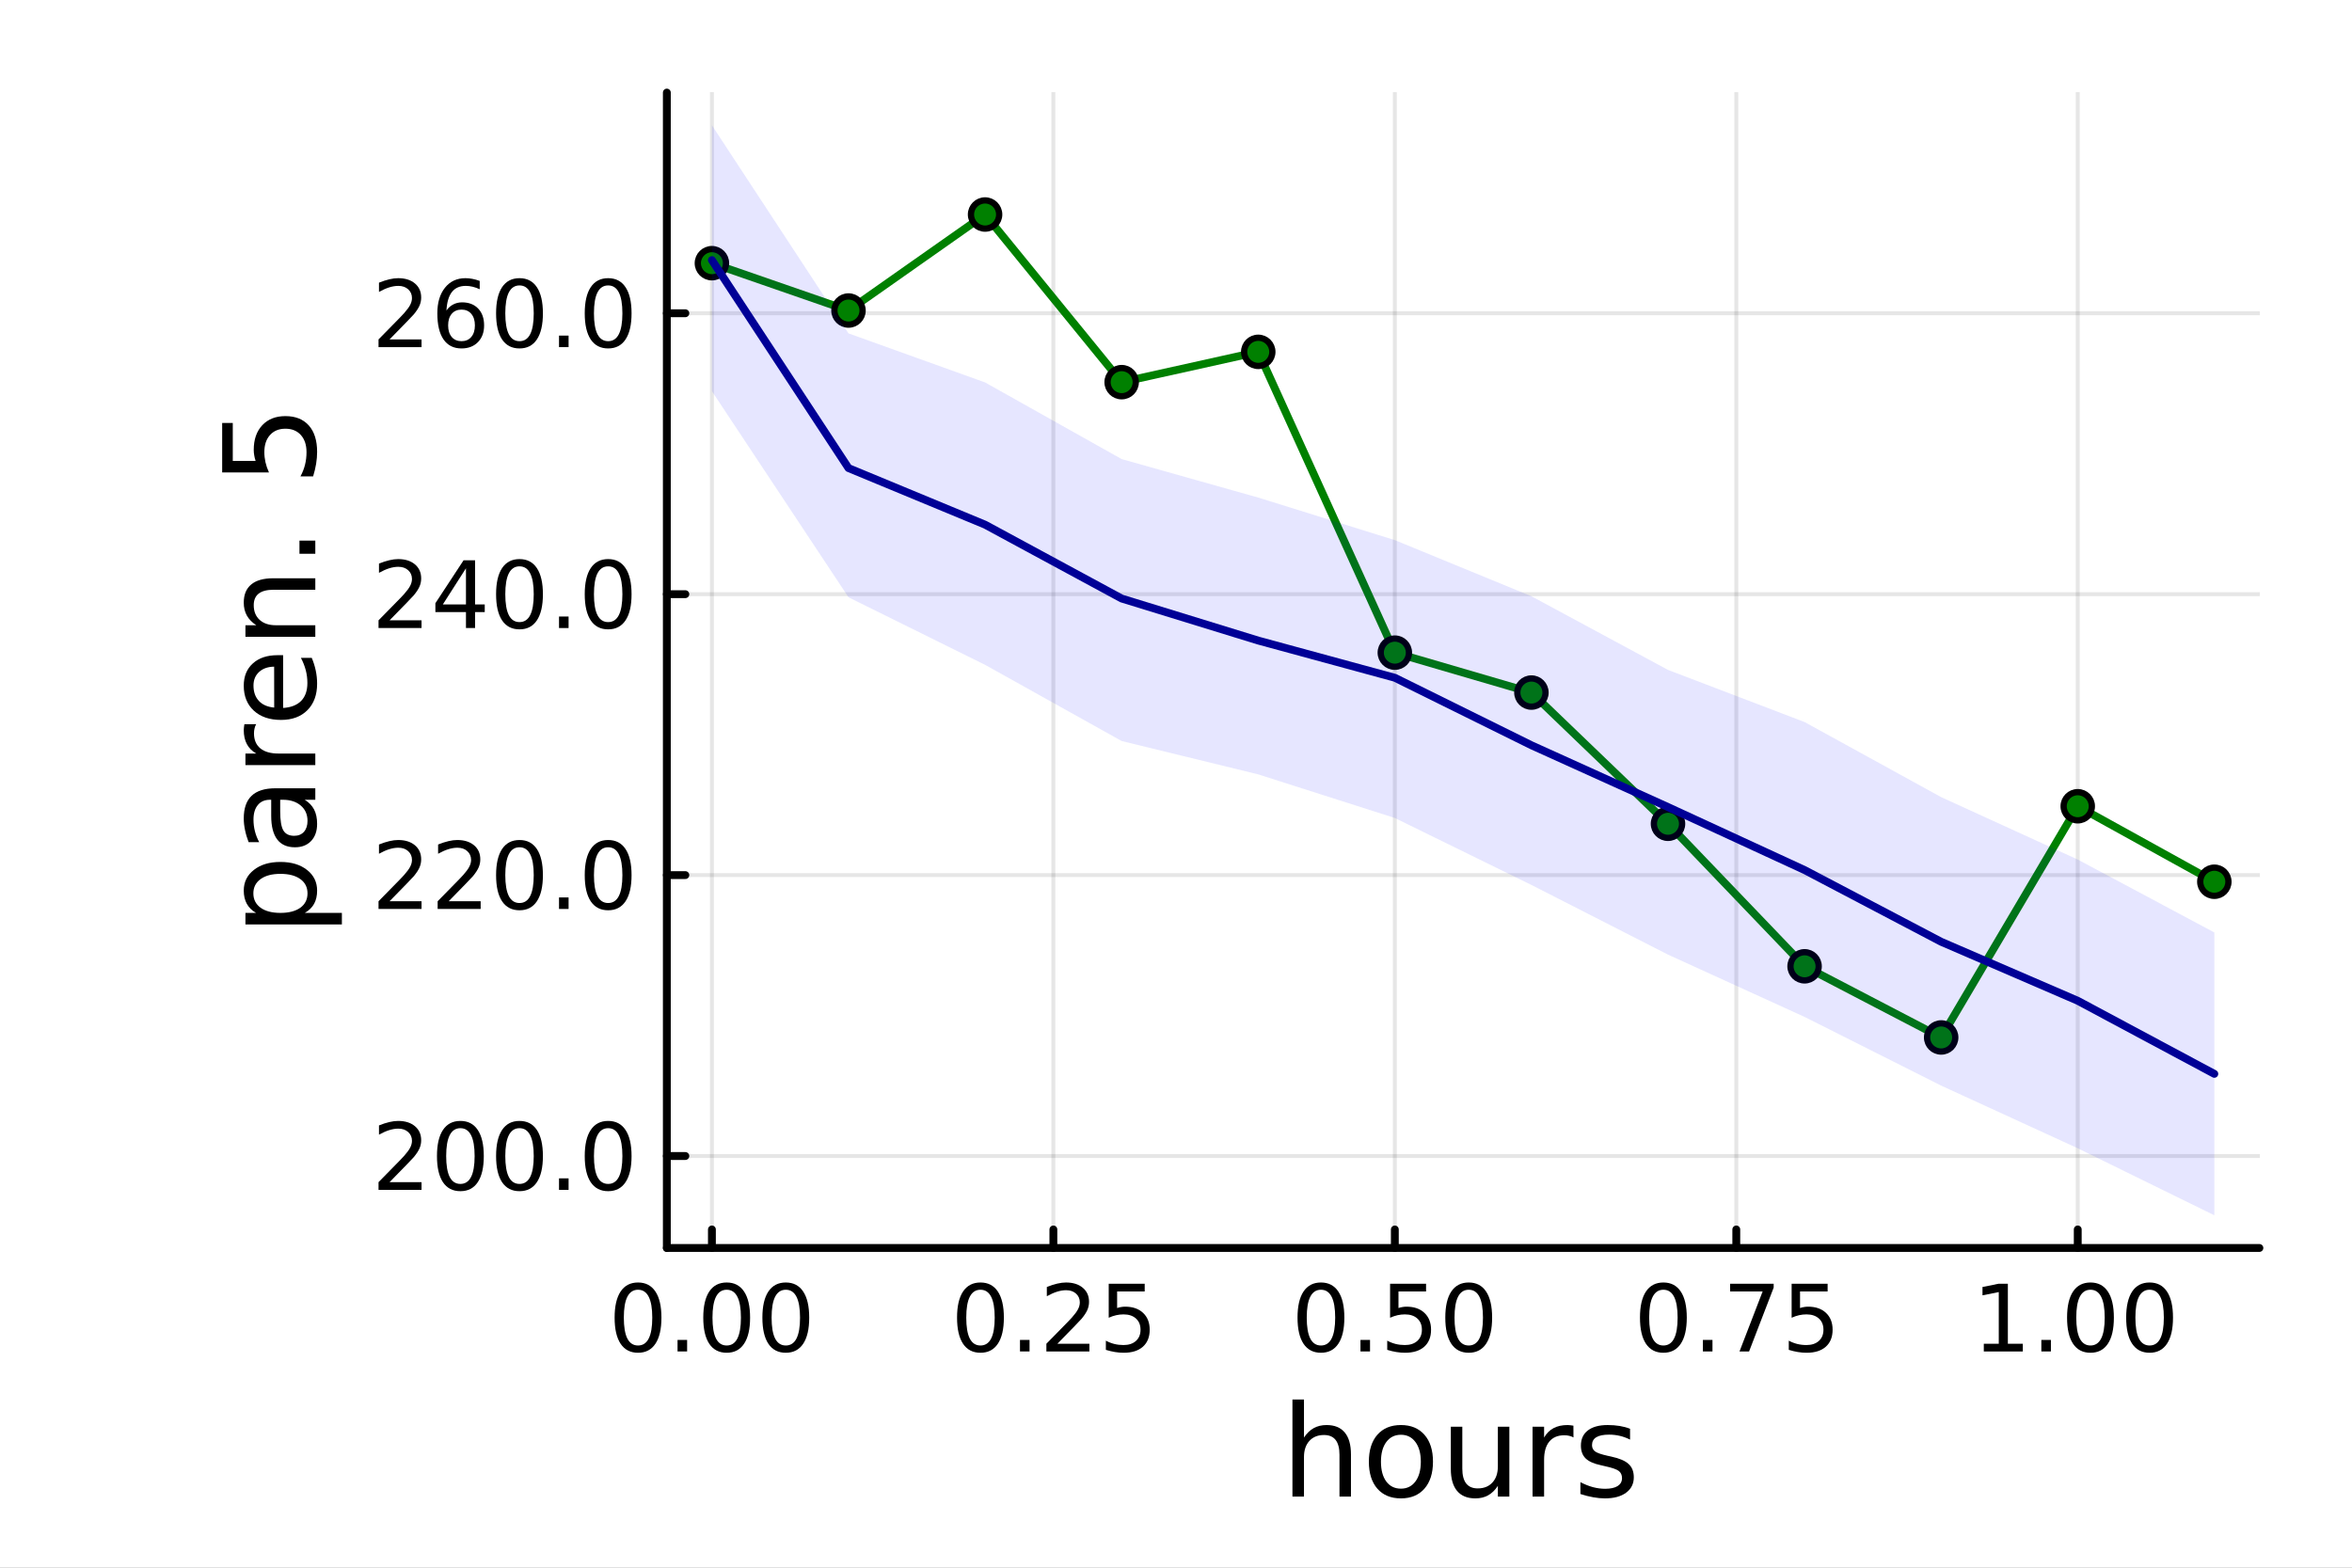 <?xml version="1.0" encoding="utf-8"?>
<svg xmlns="http://www.w3.org/2000/svg" xmlns:xlink="http://www.w3.org/1999/xlink" width="600" height="400" viewBox="0 0 2400 1600">
<rect x="0" y="0" width="2400" height="1600" fill="#808080" stroke="none"/>
<defs>
  <clipPath id="clip010">
    <rect x="0" y="0" width="2400" height="1600"/>
  </clipPath>
</defs>
<path clip-path="url(#clip010)" d="M0 1600 L2400 1600 L2400 0 L0 0  Z" fill="#ffffff" fill-rule="evenodd" fill-opacity="1"/>
<defs>
  <clipPath id="clip011">
    <rect x="480" y="0" width="1681" height="1600"/>
  </clipPath>
</defs>
<path clip-path="url(#clip010)" d="M680.45 1273.7 L2305.51 1273.7 L2305.51 94.488 L680.45 94.488  Z" fill="#ffffff" fill-rule="evenodd" fill-opacity="1"/>
<defs>
  <clipPath id="clip012">
    <rect x="680" y="94" width="1626" height="1180"/>
  </clipPath>
</defs>
<polyline clip-path="url(#clip012)" style="stroke:#000000; stroke-linecap:round; stroke-linejoin:round; stroke-width:4; stroke-opacity:0.1; fill:none" points="726.443,1273.7 726.443,94.488 "/>
<polyline clip-path="url(#clip012)" style="stroke:#000000; stroke-linecap:round; stroke-linejoin:round; stroke-width:4; stroke-opacity:0.1; fill:none" points="1074.87,1273.7 1074.87,94.488 "/>
<polyline clip-path="url(#clip012)" style="stroke:#000000; stroke-linecap:round; stroke-linejoin:round; stroke-width:4; stroke-opacity:0.1; fill:none" points="1423.3,1273.7 1423.3,94.488 "/>
<polyline clip-path="url(#clip012)" style="stroke:#000000; stroke-linecap:round; stroke-linejoin:round; stroke-width:4; stroke-opacity:0.1; fill:none" points="1771.72,1273.7 1771.72,94.488 "/>
<polyline clip-path="url(#clip012)" style="stroke:#000000; stroke-linecap:round; stroke-linejoin:round; stroke-width:4; stroke-opacity:0.1; fill:none" points="2120.15,1273.7 2120.15,94.488 "/>
<polyline clip-path="url(#clip010)" style="stroke:#000000; stroke-linecap:round; stroke-linejoin:round; stroke-width:8; stroke-opacity:1; fill:none" points="680.45,1273.7 2305.51,1273.7 "/>
<polyline clip-path="url(#clip010)" style="stroke:#000000; stroke-linecap:round; stroke-linejoin:round; stroke-width:8; stroke-opacity:1; fill:none" points="726.443,1273.7 726.443,1254.8 "/>
<polyline clip-path="url(#clip010)" style="stroke:#000000; stroke-linecap:round; stroke-linejoin:round; stroke-width:8; stroke-opacity:1; fill:none" points="1074.87,1273.7 1074.87,1254.8 "/>
<polyline clip-path="url(#clip010)" style="stroke:#000000; stroke-linecap:round; stroke-linejoin:round; stroke-width:8; stroke-opacity:1; fill:none" points="1423.3,1273.7 1423.3,1254.8 "/>
<polyline clip-path="url(#clip010)" style="stroke:#000000; stroke-linecap:round; stroke-linejoin:round; stroke-width:8; stroke-opacity:1; fill:none" points="1771.72,1273.7 1771.72,1254.8 "/>
<polyline clip-path="url(#clip010)" style="stroke:#000000; stroke-linecap:round; stroke-linejoin:round; stroke-width:8; stroke-opacity:1; fill:none" points="2120.15,1273.7 2120.15,1254.8 "/>
<path clip-path="url(#clip010)" d="M651.05 1316.33 Q643.827 1316.33 640.17 1323.46 Q636.559 1330.55 636.559 1344.81 Q636.559 1359.02 640.17 1366.15 Q643.827 1373.23 651.05 1373.23 Q658.318 1373.23 661.929 1366.15 Q665.587 1359.02 665.587 1344.81 Q665.587 1330.55 661.929 1323.46 Q658.318 1316.33 651.05 1316.33 M651.05 1308.93 Q662.67 1308.93 668.781 1318.14 Q674.938 1327.31 674.938 1344.81 Q674.938 1362.26 668.781 1371.47 Q662.67 1380.64 651.05 1380.64 Q639.429 1380.64 633.272 1371.47 Q627.161 1362.26 627.161 1344.81 Q627.161 1327.31 633.272 1318.14 Q639.429 1308.93 651.05 1308.93 Z" fill="#000000" fill-rule="nonzero" fill-opacity="1" /><path clip-path="url(#clip010)" d="M691.373 1367.54 L701.142 1367.54 L701.142 1379.3 L691.373 1379.3 L691.373 1367.54 Z" fill="#000000" fill-rule="nonzero" fill-opacity="1" /><path clip-path="url(#clip010)" d="M741.512 1316.33 Q734.29 1316.33 730.632 1323.46 Q727.021 1330.55 727.021 1344.81 Q727.021 1359.02 730.632 1366.15 Q734.29 1373.23 741.512 1373.23 Q748.781 1373.23 752.392 1366.15 Q756.049 1359.02 756.049 1344.81 Q756.049 1330.55 752.392 1323.46 Q748.781 1316.33 741.512 1316.33 M741.512 1308.93 Q753.132 1308.93 759.243 1318.14 Q765.401 1327.31 765.401 1344.81 Q765.401 1362.26 759.243 1371.47 Q753.132 1380.64 741.512 1380.64 Q729.892 1380.64 723.734 1371.47 Q717.623 1362.26 717.623 1344.81 Q717.623 1327.31 723.734 1318.14 Q729.892 1308.93 741.512 1308.93 Z" fill="#000000" fill-rule="nonzero" fill-opacity="1" /><path clip-path="url(#clip010)" d="M801.836 1316.33 Q794.614 1316.33 790.956 1323.46 Q787.345 1330.55 787.345 1344.81 Q787.345 1359.02 790.956 1366.15 Q794.614 1373.23 801.836 1373.23 Q809.104 1373.23 812.715 1366.15 Q816.373 1359.02 816.373 1344.81 Q816.373 1330.55 812.715 1323.46 Q809.104 1316.33 801.836 1316.33 M801.836 1308.93 Q813.456 1308.93 819.567 1318.14 Q825.725 1327.31 825.725 1344.81 Q825.725 1362.26 819.567 1371.47 Q813.456 1380.64 801.836 1380.64 Q790.215 1380.64 784.058 1371.47 Q777.947 1362.26 777.947 1344.81 Q777.947 1327.31 784.058 1318.14 Q790.215 1308.93 801.836 1308.93 Z" fill="#000000" fill-rule="nonzero" fill-opacity="1" /><path clip-path="url(#clip010)" d="M1000.47 1316.33 Q993.249 1316.33 989.592 1323.46 Q985.981 1330.55 985.981 1344.81 Q985.981 1359.02 989.592 1366.15 Q993.249 1373.23 1000.47 1373.23 Q1007.74 1373.23 1011.35 1366.15 Q1015.01 1359.02 1015.01 1344.81 Q1015.01 1330.55 1011.35 1323.46 Q1007.74 1316.33 1000.47 1316.33 M1000.47 1308.93 Q1012.09 1308.93 1018.2 1318.14 Q1024.36 1327.31 1024.36 1344.81 Q1024.36 1362.26 1018.2 1371.47 Q1012.09 1380.64 1000.47 1380.64 Q988.851 1380.64 982.694 1371.47 Q976.583 1362.26 976.583 1344.81 Q976.583 1327.31 982.694 1318.14 Q988.851 1308.93 1000.47 1308.93 Z" fill="#000000" fill-rule="nonzero" fill-opacity="1" /><path clip-path="url(#clip010)" d="M1040.8 1367.54 L1050.56 1367.54 L1050.56 1379.3 L1040.8 1379.3 L1040.8 1367.54 Z" fill="#000000" fill-rule="nonzero" fill-opacity="1" /><path clip-path="url(#clip010)" d="M1078.99 1371.43 L1111.63 1371.43 L1111.63 1379.3 L1067.74 1379.3 L1067.74 1371.43 Q1073.06 1365.92 1082.23 1356.66 Q1091.44 1347.35 1093.8 1344.67 Q1098.3 1339.62 1100.05 1336.15 Q1101.86 1332.63 1101.86 1329.25 Q1101.86 1323.74 1097.97 1320.27 Q1094.13 1316.8 1087.92 1316.8 Q1083.53 1316.8 1078.62 1318.32 Q1073.76 1319.85 1068.2 1322.95 L1068.2 1313.51 Q1073.85 1311.24 1078.76 1310.08 Q1083.67 1308.93 1087.74 1308.93 Q1098.48 1308.93 1104.87 1314.3 Q1111.26 1319.67 1111.26 1328.65 Q1111.26 1332.91 1109.64 1336.75 Q1108.06 1340.55 1103.85 1345.73 Q1102.69 1347.07 1096.49 1353.51 Q1090.29 1359.9 1078.99 1371.43 Z" fill="#000000" fill-rule="nonzero" fill-opacity="1" /><path clip-path="url(#clip010)" d="M1131.35 1310.18 L1168.06 1310.18 L1168.06 1318.05 L1139.92 1318.05 L1139.92 1334.99 Q1141.95 1334.3 1143.99 1333.97 Q1146.03 1333.6 1148.06 1333.6 Q1159.64 1333.6 1166.4 1339.94 Q1173.16 1346.29 1173.16 1357.12 Q1173.16 1368.28 1166.21 1374.48 Q1159.27 1380.64 1146.63 1380.64 Q1142.28 1380.64 1137.74 1379.9 Q1133.25 1379.16 1128.43 1377.68 L1128.43 1368.28 Q1132.6 1370.55 1137.04 1371.66 Q1141.49 1372.77 1146.44 1372.77 Q1154.45 1372.77 1159.13 1368.56 Q1163.8 1364.34 1163.8 1357.12 Q1163.8 1349.9 1159.13 1345.68 Q1154.45 1341.47 1146.44 1341.47 Q1142.69 1341.47 1138.94 1342.31 Q1135.24 1343.14 1131.35 1344.9 L1131.35 1310.18 Z" fill="#000000" fill-rule="nonzero" fill-opacity="1" /><path clip-path="url(#clip010)" d="M1347.9 1316.33 Q1340.68 1316.33 1337.02 1323.46 Q1333.41 1330.55 1333.41 1344.81 Q1333.41 1359.02 1337.02 1366.15 Q1340.68 1373.23 1347.9 1373.23 Q1355.17 1373.23 1358.78 1366.15 Q1362.44 1359.02 1362.44 1344.81 Q1362.44 1330.55 1358.78 1323.46 Q1355.17 1316.33 1347.9 1316.33 M1347.9 1308.93 Q1359.52 1308.93 1365.63 1318.14 Q1371.79 1327.31 1371.79 1344.81 Q1371.79 1362.26 1365.63 1371.47 Q1359.52 1380.64 1347.9 1380.64 Q1336.28 1380.64 1330.12 1371.47 Q1324.01 1362.26 1324.01 1344.81 Q1324.01 1327.31 1330.12 1318.14 Q1336.28 1308.93 1347.9 1308.93 Z" fill="#000000" fill-rule="nonzero" fill-opacity="1" /><path clip-path="url(#clip010)" d="M1388.23 1367.54 L1397.99 1367.54 L1397.99 1379.3 L1388.23 1379.3 L1388.23 1367.54 Z" fill="#000000" fill-rule="nonzero" fill-opacity="1" /><path clip-path="url(#clip010)" d="M1418.46 1310.18 L1455.17 1310.18 L1455.17 1318.05 L1427.02 1318.05 L1427.02 1334.99 Q1429.06 1334.3 1431.1 1333.97 Q1433.13 1333.6 1435.17 1333.6 Q1446.74 1333.6 1453.5 1339.94 Q1460.26 1346.29 1460.26 1357.12 Q1460.26 1368.28 1453.32 1374.48 Q1446.37 1380.64 1433.74 1380.64 Q1429.38 1380.64 1424.85 1379.9 Q1420.36 1379.16 1415.54 1377.68 L1415.54 1368.28 Q1419.71 1370.55 1424.15 1371.66 Q1428.6 1372.77 1433.55 1372.77 Q1441.56 1372.77 1446.24 1368.56 Q1450.91 1364.34 1450.91 1357.12 Q1450.91 1349.9 1446.24 1345.68 Q1441.56 1341.47 1433.55 1341.47 Q1429.8 1341.47 1426.05 1342.31 Q1422.35 1343.14 1418.46 1344.9 L1418.46 1310.18 Z" fill="#000000" fill-rule="nonzero" fill-opacity="1" /><path clip-path="url(#clip010)" d="M1498.69 1316.33 Q1491.47 1316.33 1487.81 1323.46 Q1484.2 1330.55 1484.2 1344.81 Q1484.2 1359.02 1487.81 1366.15 Q1491.47 1373.23 1498.69 1373.23 Q1505.96 1373.23 1509.57 1366.15 Q1513.23 1359.02 1513.23 1344.81 Q1513.23 1330.55 1509.57 1323.46 Q1505.96 1316.33 1498.69 1316.33 M1498.69 1308.93 Q1510.31 1308.93 1516.42 1318.14 Q1522.58 1327.31 1522.58 1344.81 Q1522.58 1362.26 1516.42 1371.47 Q1510.31 1380.64 1498.69 1380.64 Q1487.07 1380.64 1480.91 1371.47 Q1474.8 1362.26 1474.8 1344.81 Q1474.8 1327.31 1480.91 1318.14 Q1487.07 1308.93 1498.69 1308.93 Z" fill="#000000" fill-rule="nonzero" fill-opacity="1" /><path clip-path="url(#clip010)" d="M1697.32 1316.33 Q1690.1 1316.33 1686.45 1323.46 Q1682.83 1330.55 1682.83 1344.81 Q1682.83 1359.02 1686.45 1366.15 Q1690.1 1373.23 1697.32 1373.23 Q1704.59 1373.23 1708.2 1366.15 Q1711.86 1359.02 1711.86 1344.81 Q1711.86 1330.55 1708.2 1323.46 Q1704.59 1316.33 1697.32 1316.33 M1697.32 1308.93 Q1708.94 1308.93 1715.06 1318.14 Q1721.21 1327.31 1721.21 1344.81 Q1721.21 1362.26 1715.06 1371.47 Q1708.94 1380.64 1697.32 1380.64 Q1685.7 1380.64 1679.55 1371.47 Q1673.44 1362.26 1673.44 1344.81 Q1673.44 1327.31 1679.55 1318.14 Q1685.7 1308.93 1697.32 1308.93 Z" fill="#000000" fill-rule="nonzero" fill-opacity="1" /><path clip-path="url(#clip010)" d="M1737.65 1367.54 L1747.42 1367.54 L1747.42 1379.3 L1737.65 1379.3 L1737.65 1367.54 Z" fill="#000000" fill-rule="nonzero" fill-opacity="1" /><path clip-path="url(#clip010)" d="M1765.43 1310.18 L1809.87 1310.18 L1809.87 1314.16 L1784.78 1379.3 L1775.01 1379.3 L1798.62 1318.05 L1765.43 1318.05 L1765.43 1310.18 Z" fill="#000000" fill-rule="nonzero" fill-opacity="1" /><path clip-path="url(#clip010)" d="M1828.2 1310.18 L1864.92 1310.18 L1864.92 1318.05 L1836.77 1318.05 L1836.77 1334.99 Q1838.81 1334.3 1840.84 1333.97 Q1842.88 1333.6 1844.92 1333.6 Q1856.49 1333.6 1863.25 1339.94 Q1870.01 1346.29 1870.01 1357.12 Q1870.01 1368.28 1863.06 1374.48 Q1856.12 1380.64 1843.48 1380.64 Q1839.13 1380.64 1834.59 1379.9 Q1830.1 1379.16 1825.29 1377.68 L1825.29 1368.28 Q1829.45 1370.55 1833.9 1371.66 Q1838.34 1372.77 1843.3 1372.77 Q1851.31 1372.77 1855.98 1368.56 Q1860.66 1364.34 1860.66 1357.12 Q1860.66 1349.9 1855.98 1345.68 Q1851.31 1341.47 1843.3 1341.47 Q1839.55 1341.47 1835.8 1342.31 Q1832.09 1343.14 1828.2 1344.9 L1828.2 1310.18 Z" fill="#000000" fill-rule="nonzero" fill-opacity="1" /><path clip-path="url(#clip010)" d="M2024.29 1371.43 L2039.57 1371.43 L2039.57 1318.69 L2022.95 1322.03 L2022.95 1313.51 L2039.48 1310.18 L2048.83 1310.18 L2048.83 1371.43 L2064.11 1371.43 L2064.11 1379.3 L2024.29 1379.3 L2024.29 1371.43 Z" fill="#000000" fill-rule="nonzero" fill-opacity="1" /><path clip-path="url(#clip010)" d="M2083 1367.54 L2092.76 1367.54 L2092.76 1379.3 L2083 1379.3 L2083 1367.54 Z" fill="#000000" fill-rule="nonzero" fill-opacity="1" /><path clip-path="url(#clip010)" d="M2133.13 1316.33 Q2125.91 1316.33 2122.26 1323.46 Q2118.64 1330.55 2118.64 1344.81 Q2118.64 1359.02 2122.26 1366.15 Q2125.91 1373.23 2133.13 1373.23 Q2140.4 1373.23 2144.01 1366.15 Q2147.67 1359.02 2147.67 1344.81 Q2147.67 1330.55 2144.01 1323.46 Q2140.4 1316.33 2133.13 1316.33 M2133.13 1308.93 Q2144.76 1308.93 2150.87 1318.14 Q2157.02 1327.31 2157.02 1344.81 Q2157.02 1362.26 2150.87 1371.47 Q2144.76 1380.64 2133.13 1380.64 Q2121.51 1380.64 2115.36 1371.47 Q2109.25 1362.26 2109.25 1344.81 Q2109.25 1327.31 2115.36 1318.14 Q2121.51 1308.93 2133.13 1308.93 Z" fill="#000000" fill-rule="nonzero" fill-opacity="1" /><path clip-path="url(#clip010)" d="M2193.46 1316.33 Q2186.24 1316.33 2182.58 1323.46 Q2178.97 1330.55 2178.97 1344.81 Q2178.97 1359.02 2182.58 1366.15 Q2186.24 1373.23 2193.46 1373.23 Q2200.73 1373.23 2204.34 1366.15 Q2208 1359.02 2208 1344.81 Q2208 1330.55 2204.34 1323.46 Q2200.73 1316.33 2193.46 1316.33 M2193.46 1308.93 Q2205.08 1308.93 2211.19 1318.14 Q2217.35 1327.31 2217.35 1344.81 Q2217.35 1362.26 2211.19 1371.47 Q2205.08 1380.64 2193.46 1380.64 Q2181.84 1380.64 2175.68 1371.47 Q2169.57 1362.26 2169.57 1344.81 Q2169.57 1327.31 2175.68 1318.14 Q2181.84 1308.93 2193.46 1308.93 Z" fill="#000000" fill-rule="nonzero" fill-opacity="1" /><path clip-path="url(#clip010)" d="M1378.53 1484.39 L1378.53 1527.42 L1366.81 1527.42 L1366.81 1484.77 Q1366.81 1474.65 1362.87 1469.62 Q1358.92 1464.59 1351.03 1464.59 Q1341.54 1464.59 1336.07 1470.64 Q1330.59 1476.69 1330.59 1487.13 L1330.59 1527.42 L1318.82 1527.42 L1318.82 1428.37 L1330.59 1428.37 L1330.59 1467.2 Q1334.79 1460.77 1340.46 1457.59 Q1346.19 1454.41 1353.64 1454.41 Q1365.92 1454.41 1372.22 1462.05 Q1378.53 1469.62 1378.53 1484.39 Z" fill="#000000" fill-rule="nonzero" fill-opacity="1" /><path clip-path="url(#clip010)" d="M1429.51 1464.34 Q1420.09 1464.34 1414.62 1471.72 Q1409.14 1479.04 1409.14 1491.84 Q1409.14 1504.63 1414.56 1512.02 Q1420.03 1519.34 1429.51 1519.34 Q1438.87 1519.34 1444.35 1511.96 Q1449.82 1504.57 1449.82 1491.84 Q1449.82 1479.17 1444.35 1471.79 Q1438.87 1464.34 1429.51 1464.34 M1429.51 1454.41 Q1444.79 1454.41 1453.51 1464.34 Q1462.23 1474.27 1462.23 1491.84 Q1462.23 1509.35 1453.51 1519.34 Q1444.79 1529.27 1429.51 1529.27 Q1414.17 1529.27 1405.45 1519.34 Q1396.8 1509.35 1396.8 1491.84 Q1396.8 1474.27 1405.45 1464.34 Q1414.17 1454.41 1429.51 1454.41 Z" fill="#000000" fill-rule="nonzero" fill-opacity="1" /><path clip-path="url(#clip010)" d="M1480.44 1499.29 L1480.44 1456.13 L1492.15 1456.13 L1492.15 1498.84 Q1492.15 1508.96 1496.1 1514.06 Q1500.05 1519.08 1507.94 1519.08 Q1517.43 1519.08 1522.9 1513.04 Q1528.44 1506.99 1528.44 1496.55 L1528.44 1456.13 L1540.15 1456.13 L1540.15 1527.42 L1528.44 1527.42 L1528.44 1516.47 Q1524.17 1522.97 1518.51 1526.15 Q1512.91 1529.27 1505.46 1529.27 Q1493.17 1529.27 1486.81 1521.63 Q1480.44 1513.99 1480.44 1499.29 M1509.91 1454.41 L1509.91 1454.41 Z" fill="#000000" fill-rule="nonzero" fill-opacity="1" /><path clip-path="url(#clip010)" d="M1605.59 1467.08 Q1603.62 1465.93 1601.26 1465.42 Q1598.97 1464.85 1596.17 1464.85 Q1586.24 1464.85 1580.89 1471.34 Q1575.61 1477.77 1575.61 1489.87 L1575.61 1527.42 L1563.83 1527.42 L1563.83 1456.13 L1575.61 1456.13 L1575.61 1467.2 Q1579.3 1460.71 1585.22 1457.59 Q1591.14 1454.41 1599.61 1454.41 Q1600.82 1454.41 1602.28 1454.6 Q1603.74 1454.73 1605.53 1455.05 L1605.59 1467.08 Z" fill="#000000" fill-rule="nonzero" fill-opacity="1" /><path clip-path="url(#clip010)" d="M1663.33 1458.23 L1663.33 1469.3 Q1658.36 1466.76 1653.01 1465.49 Q1647.67 1464.21 1641.94 1464.21 Q1633.22 1464.21 1628.83 1466.89 Q1624.5 1469.56 1624.5 1474.91 Q1624.5 1478.98 1627.62 1481.34 Q1630.73 1483.63 1640.16 1485.73 L1644.17 1486.62 Q1656.64 1489.29 1661.86 1494.19 Q1667.15 1499.03 1667.15 1507.75 Q1667.15 1517.68 1659.25 1523.48 Q1651.42 1529.27 1637.67 1529.27 Q1631.94 1529.27 1625.71 1528.12 Q1619.53 1527.04 1612.66 1524.81 L1612.66 1512.72 Q1619.15 1516.09 1625.45 1517.81 Q1631.75 1519.47 1637.93 1519.47 Q1646.2 1519.47 1650.66 1516.67 Q1655.12 1513.8 1655.12 1508.64 Q1655.12 1503.87 1651.87 1501.32 Q1648.69 1498.78 1637.8 1496.42 L1633.73 1495.47 Q1622.84 1493.18 1618 1488.47 Q1613.17 1483.69 1613.17 1475.42 Q1613.17 1465.36 1620.3 1459.88 Q1627.42 1454.41 1640.54 1454.41 Q1647.03 1454.41 1652.76 1455.36 Q1658.49 1456.32 1663.33 1458.23 Z" fill="#000000" fill-rule="nonzero" fill-opacity="1" /><polyline clip-path="url(#clip012)" style="stroke:#000000; stroke-linecap:round; stroke-linejoin:round; stroke-width:4; stroke-opacity:0.1; fill:none" points="680.45,1179.84 2305.51,1179.84 "/>
<polyline clip-path="url(#clip012)" style="stroke:#000000; stroke-linecap:round; stroke-linejoin:round; stroke-width:4; stroke-opacity:0.1; fill:none" points="680.45,893.132 2305.51,893.132 "/>
<polyline clip-path="url(#clip012)" style="stroke:#000000; stroke-linecap:round; stroke-linejoin:round; stroke-width:4; stroke-opacity:0.1; fill:none" points="680.45,606.426 2305.51,606.426 "/>
<polyline clip-path="url(#clip012)" style="stroke:#000000; stroke-linecap:round; stroke-linejoin:round; stroke-width:4; stroke-opacity:0.1; fill:none" points="680.45,319.719 2305.51,319.719 "/>
<polyline clip-path="url(#clip010)" style="stroke:#000000; stroke-linecap:round; stroke-linejoin:round; stroke-width:8; stroke-opacity:1; fill:none" points="680.45,1273.7 680.45,94.488 "/>
<polyline clip-path="url(#clip010)" style="stroke:#000000; stroke-linecap:round; stroke-linejoin:round; stroke-width:8; stroke-opacity:1; fill:none" points="680.45,1179.84 699.348,1179.84 "/>
<polyline clip-path="url(#clip010)" style="stroke:#000000; stroke-linecap:round; stroke-linejoin:round; stroke-width:8; stroke-opacity:1; fill:none" points="680.45,893.132 699.348,893.132 "/>
<polyline clip-path="url(#clip010)" style="stroke:#000000; stroke-linecap:round; stroke-linejoin:round; stroke-width:8; stroke-opacity:1; fill:none" points="680.45,606.426 699.348,606.426 "/>
<polyline clip-path="url(#clip010)" style="stroke:#000000; stroke-linecap:round; stroke-linejoin:round; stroke-width:8; stroke-opacity:1; fill:none" points="680.45,319.719 699.348,319.719 "/>
<path clip-path="url(#clip010)" d="M397.507 1206.53 L430.146 1206.53 L430.146 1214.4 L386.257 1214.4 L386.257 1206.53 Q391.581 1201.02 400.748 1191.76 Q409.961 1182.46 412.322 1179.77 Q416.813 1174.72 418.572 1171.25 Q420.378 1167.73 420.378 1164.35 Q420.378 1158.84 416.489 1155.37 Q412.646 1151.9 406.442 1151.9 Q402.044 1151.9 397.137 1153.43 Q392.276 1154.96 386.72 1158.06 L386.72 1148.61 Q392.368 1146.34 397.276 1145.19 Q402.183 1144.03 406.257 1144.03 Q416.998 1144.03 423.387 1149.4 Q429.776 1154.77 429.776 1163.75 Q429.776 1168.01 428.155 1171.85 Q426.581 1175.65 422.368 1180.83 Q421.211 1182.18 415.007 1188.61 Q408.803 1195 397.507 1206.53 Z" fill="#000000" fill-rule="nonzero" fill-opacity="1" /><path clip-path="url(#clip010)" d="M469.775 1151.44 Q462.553 1151.44 458.896 1158.57 Q455.285 1165.65 455.285 1179.91 Q455.285 1194.12 458.896 1201.25 Q462.553 1208.33 469.775 1208.33 Q477.044 1208.33 480.655 1201.25 Q484.312 1194.12 484.312 1179.91 Q484.312 1165.65 480.655 1158.57 Q477.044 1151.44 469.775 1151.44 M469.775 1144.03 Q481.396 1144.03 487.507 1153.24 Q493.664 1162.41 493.664 1179.91 Q493.664 1197.36 487.507 1206.58 Q481.396 1215.74 469.775 1215.74 Q458.155 1215.74 451.998 1206.58 Q445.887 1197.36 445.887 1179.91 Q445.887 1162.41 451.998 1153.24 Q458.155 1144.03 469.775 1144.03 Z" fill="#000000" fill-rule="nonzero" fill-opacity="1" /><path clip-path="url(#clip010)" d="M530.099 1151.44 Q522.877 1151.44 519.22 1158.57 Q515.608 1165.65 515.608 1179.91 Q515.608 1194.12 519.22 1201.25 Q522.877 1208.33 530.099 1208.33 Q537.368 1208.33 540.979 1201.25 Q544.636 1194.12 544.636 1179.91 Q544.636 1165.65 540.979 1158.57 Q537.368 1151.44 530.099 1151.44 M530.099 1144.03 Q541.719 1144.03 547.831 1153.24 Q553.988 1162.41 553.988 1179.91 Q553.988 1197.36 547.831 1206.58 Q541.719 1215.74 530.099 1215.74 Q518.479 1215.74 512.321 1206.58 Q506.21 1197.36 506.21 1179.91 Q506.21 1162.41 512.321 1153.24 Q518.479 1144.03 530.099 1144.03 Z" fill="#000000" fill-rule="nonzero" fill-opacity="1" /><path clip-path="url(#clip010)" d="M570.423 1202.64 L580.191 1202.64 L580.191 1214.4 L570.423 1214.4 L570.423 1202.64 Z" fill="#000000" fill-rule="nonzero" fill-opacity="1" /><path clip-path="url(#clip010)" d="M620.562 1151.44 Q613.339 1151.44 609.682 1158.57 Q606.071 1165.65 606.071 1179.91 Q606.071 1194.12 609.682 1201.25 Q613.339 1208.33 620.562 1208.33 Q627.83 1208.33 631.441 1201.25 Q635.099 1194.12 635.099 1179.91 Q635.099 1165.65 631.441 1158.57 Q627.83 1151.44 620.562 1151.44 M620.562 1144.03 Q632.182 1144.03 638.293 1153.24 Q644.45 1162.41 644.45 1179.91 Q644.45 1197.36 638.293 1206.58 Q632.182 1215.74 620.562 1215.74 Q608.941 1215.74 602.784 1206.58 Q596.673 1197.36 596.673 1179.91 Q596.673 1162.41 602.784 1153.24 Q608.941 1144.03 620.562 1144.03 Z" fill="#000000" fill-rule="nonzero" fill-opacity="1" /><path clip-path="url(#clip010)" d="M397.507 919.822 L430.146 919.822 L430.146 927.692 L386.257 927.692 L386.257 919.822 Q391.581 914.313 400.748 905.054 Q409.961 895.748 412.322 893.063 Q416.813 888.017 418.572 884.545 Q420.378 881.026 420.378 877.646 Q420.378 872.137 416.489 868.665 Q412.646 865.193 406.442 865.193 Q402.044 865.193 397.137 866.721 Q392.276 868.248 386.72 871.35 L386.72 861.906 Q392.368 859.637 397.276 858.48 Q402.183 857.322 406.257 857.322 Q416.998 857.322 423.387 862.693 Q429.776 868.063 429.776 877.045 Q429.776 881.304 428.155 885.146 Q426.581 888.943 422.368 894.128 Q421.211 895.47 415.007 901.906 Q408.803 908.294 397.507 919.822 Z" fill="#000000" fill-rule="nonzero" fill-opacity="1" /><path clip-path="url(#clip010)" d="M457.831 919.822 L490.47 919.822 L490.47 927.692 L446.581 927.692 L446.581 919.822 Q451.905 914.313 461.072 905.054 Q470.285 895.748 472.646 893.063 Q477.136 888.017 478.896 884.545 Q480.701 881.026 480.701 877.646 Q480.701 872.137 476.812 868.665 Q472.97 865.193 466.766 865.193 Q462.368 865.193 457.461 866.721 Q452.6 868.248 447.044 871.35 L447.044 861.906 Q452.692 859.637 457.6 858.48 Q462.507 857.322 466.581 857.322 Q477.322 857.322 483.71 862.693 Q490.099 868.063 490.099 877.045 Q490.099 881.304 488.479 885.146 Q486.905 888.943 482.692 894.128 Q481.535 895.47 475.331 901.906 Q469.127 908.294 457.831 919.822 Z" fill="#000000" fill-rule="nonzero" fill-opacity="1" /><path clip-path="url(#clip010)" d="M530.099 864.73 Q522.877 864.73 519.22 871.859 Q515.608 878.943 515.608 893.202 Q515.608 907.415 519.22 914.544 Q522.877 921.628 530.099 921.628 Q537.368 921.628 540.979 914.544 Q544.636 907.415 544.636 893.202 Q544.636 878.943 540.979 871.859 Q537.368 864.73 530.099 864.73 M530.099 857.322 Q541.719 857.322 547.831 866.535 Q553.988 875.702 553.988 893.202 Q553.988 910.656 547.831 919.868 Q541.719 929.035 530.099 929.035 Q518.479 929.035 512.321 919.868 Q506.21 910.656 506.21 893.202 Q506.21 875.702 512.321 866.535 Q518.479 857.322 530.099 857.322 Z" fill="#000000" fill-rule="nonzero" fill-opacity="1" /><path clip-path="url(#clip010)" d="M570.423 915.933 L580.191 915.933 L580.191 927.692 L570.423 927.692 L570.423 915.933 Z" fill="#000000" fill-rule="nonzero" fill-opacity="1" /><path clip-path="url(#clip010)" d="M620.562 864.73 Q613.339 864.73 609.682 871.859 Q606.071 878.943 606.071 893.202 Q606.071 907.415 609.682 914.544 Q613.339 921.628 620.562 921.628 Q627.83 921.628 631.441 914.544 Q635.099 907.415 635.099 893.202 Q635.099 878.943 631.441 871.859 Q627.83 864.73 620.562 864.73 M620.562 857.322 Q632.182 857.322 638.293 866.535 Q644.45 875.702 644.45 893.202 Q644.45 910.656 638.293 919.868 Q632.182 929.035 620.562 929.035 Q608.941 929.035 602.784 919.868 Q596.673 910.656 596.673 893.202 Q596.673 875.702 602.784 866.535 Q608.941 857.322 620.562 857.322 Z" fill="#000000" fill-rule="nonzero" fill-opacity="1" /><path clip-path="url(#clip010)" d="M397.507 633.115 L430.146 633.115 L430.146 640.986 L386.257 640.986 L386.257 633.115 Q391.581 627.606 400.748 618.347 Q409.961 609.041 412.322 606.356 Q416.813 601.31 418.572 597.838 Q420.378 594.319 420.378 590.94 Q420.378 585.43 416.489 581.958 Q412.646 578.486 406.442 578.486 Q402.044 578.486 397.137 580.014 Q392.276 581.542 386.72 584.643 L386.72 575.199 Q392.368 572.93 397.276 571.773 Q402.183 570.616 406.257 570.616 Q416.998 570.616 423.387 575.986 Q429.776 581.356 429.776 590.338 Q429.776 594.597 428.155 598.44 Q426.581 602.236 422.368 607.421 Q421.211 608.764 415.007 615.199 Q408.803 621.588 397.507 633.115 Z" fill="#000000" fill-rule="nonzero" fill-opacity="1" /><path clip-path="url(#clip010)" d="M475.47 580.014 L451.859 616.912 L475.47 616.912 L475.47 580.014 M473.016 571.866 L484.775 571.866 L484.775 616.912 L494.636 616.912 L494.636 624.689 L484.775 624.689 L484.775 640.986 L475.47 640.986 L475.47 624.689 L444.266 624.689 L444.266 615.662 L473.016 571.866 Z" fill="#000000" fill-rule="nonzero" fill-opacity="1" /><path clip-path="url(#clip010)" d="M530.099 578.023 Q522.877 578.023 519.22 585.153 Q515.608 592.236 515.608 606.495 Q515.608 620.708 519.22 627.838 Q522.877 634.921 530.099 634.921 Q537.368 634.921 540.979 627.838 Q544.636 620.708 544.636 606.495 Q544.636 592.236 540.979 585.153 Q537.368 578.023 530.099 578.023 M530.099 570.616 Q541.719 570.616 547.831 579.829 Q553.988 588.995 553.988 606.495 Q553.988 623.949 547.831 633.162 Q541.719 642.328 530.099 642.328 Q518.479 642.328 512.321 633.162 Q506.21 623.949 506.21 606.495 Q506.21 588.995 512.321 579.829 Q518.479 570.616 530.099 570.616 Z" fill="#000000" fill-rule="nonzero" fill-opacity="1" /><path clip-path="url(#clip010)" d="M570.423 629.226 L580.191 629.226 L580.191 640.986 L570.423 640.986 L570.423 629.226 Z" fill="#000000" fill-rule="nonzero" fill-opacity="1" /><path clip-path="url(#clip010)" d="M620.562 578.023 Q613.339 578.023 609.682 585.153 Q606.071 592.236 606.071 606.495 Q606.071 620.708 609.682 627.838 Q613.339 634.921 620.562 634.921 Q627.83 634.921 631.441 627.838 Q635.099 620.708 635.099 606.495 Q635.099 592.236 631.441 585.153 Q627.83 578.023 620.562 578.023 M620.562 570.616 Q632.182 570.616 638.293 579.829 Q644.45 588.995 644.45 606.495 Q644.45 623.949 638.293 633.162 Q632.182 642.328 620.562 642.328 Q608.941 642.328 602.784 633.162 Q596.673 623.949 596.673 606.495 Q596.673 588.995 602.784 579.829 Q608.941 570.616 620.562 570.616 Z" fill="#000000" fill-rule="nonzero" fill-opacity="1" /><path clip-path="url(#clip010)" d="M397.507 346.408 L430.146 346.408 L430.146 354.279 L386.257 354.279 L386.257 346.408 Q391.581 340.899 400.748 331.64 Q409.961 322.335 412.322 319.649 Q416.813 314.603 418.572 311.131 Q420.378 307.612 420.378 304.233 Q420.378 298.724 416.489 295.251 Q412.646 291.779 406.442 291.779 Q402.044 291.779 397.137 293.307 Q392.276 294.835 386.72 297.937 L386.72 288.492 Q392.368 286.224 397.276 285.066 Q402.183 283.909 406.257 283.909 Q416.998 283.909 423.387 289.279 Q429.776 294.65 429.776 303.631 Q429.776 307.89 428.155 311.733 Q426.581 315.529 422.368 320.714 Q421.211 322.057 415.007 328.492 Q408.803 334.881 397.507 346.408 Z" fill="#000000" fill-rule="nonzero" fill-opacity="1" /><path clip-path="url(#clip010)" d="M470.933 315.992 Q464.637 315.992 460.933 320.298 Q457.275 324.603 457.275 332.103 Q457.275 339.557 460.933 343.909 Q464.637 348.214 470.933 348.214 Q477.229 348.214 480.886 343.909 Q484.59 339.557 484.59 332.103 Q484.59 324.603 480.886 320.298 Q477.229 315.992 470.933 315.992 M489.498 286.687 L489.498 295.205 Q485.979 293.538 482.368 292.659 Q478.803 291.779 475.285 291.779 Q466.025 291.779 461.118 298.029 Q456.257 304.279 455.562 316.918 Q458.294 312.89 462.414 310.761 Q466.535 308.585 471.488 308.585 Q481.905 308.585 487.923 314.927 Q493.988 321.223 493.988 332.103 Q493.988 342.751 487.692 349.186 Q481.396 355.621 470.933 355.621 Q458.942 355.621 452.6 346.455 Q446.257 337.242 446.257 319.788 Q446.257 303.399 454.035 293.677 Q461.812 283.909 474.914 283.909 Q478.433 283.909 481.998 284.603 Q485.609 285.298 489.498 286.687 Z" fill="#000000" fill-rule="nonzero" fill-opacity="1" /><path clip-path="url(#clip010)" d="M530.099 291.316 Q522.877 291.316 519.22 298.446 Q515.608 305.529 515.608 319.788 Q515.608 334.001 519.22 341.131 Q522.877 348.214 530.099 348.214 Q537.368 348.214 540.979 341.131 Q544.636 334.001 544.636 319.788 Q544.636 305.529 540.979 298.446 Q537.368 291.316 530.099 291.316 M530.099 283.909 Q541.719 283.909 547.831 293.122 Q553.988 302.288 553.988 319.788 Q553.988 337.242 547.831 346.455 Q541.719 355.621 530.099 355.621 Q518.479 355.621 512.321 346.455 Q506.21 337.242 506.21 319.788 Q506.21 302.288 512.321 293.122 Q518.479 283.909 530.099 283.909 Z" fill="#000000" fill-rule="nonzero" fill-opacity="1" /><path clip-path="url(#clip010)" d="M570.423 342.52 L580.191 342.52 L580.191 354.279 L570.423 354.279 L570.423 342.52 Z" fill="#000000" fill-rule="nonzero" fill-opacity="1" /><path clip-path="url(#clip010)" d="M620.562 291.316 Q613.339 291.316 609.682 298.446 Q606.071 305.529 606.071 319.788 Q606.071 334.001 609.682 341.131 Q613.339 348.214 620.562 348.214 Q627.83 348.214 631.441 341.131 Q635.099 334.001 635.099 319.788 Q635.099 305.529 631.441 298.446 Q627.83 291.316 620.562 291.316 M620.562 283.909 Q632.182 283.909 638.293 293.122 Q644.45 302.288 644.45 319.788 Q644.45 337.242 638.293 346.455 Q632.182 355.621 620.562 355.621 Q608.941 355.621 602.784 346.455 Q596.673 337.242 596.673 319.788 Q596.673 302.288 602.784 293.122 Q608.941 283.909 620.562 283.909 Z" fill="#000000" fill-rule="nonzero" fill-opacity="1" /><path clip-path="url(#clip010)" d="M311.051 931.718 L348.863 931.718 L348.863 943.495 L250.449 943.495 L250.449 931.718 L261.271 931.718 Q254.905 928.026 251.85 922.424 Q248.731 916.759 248.731 908.929 Q248.731 895.943 259.043 887.858 Q269.356 879.71 286.161 879.71 Q302.966 879.71 313.279 887.858 Q323.591 895.943 323.591 908.929 Q323.591 916.759 320.536 922.424 Q317.417 928.026 311.051 931.718 M286.161 891.869 Q273.239 891.869 265.918 897.216 Q258.534 902.499 258.534 911.793 Q258.534 921.087 265.918 926.434 Q273.239 931.718 286.161 931.718 Q299.083 931.718 306.468 926.434 Q313.788 921.087 313.788 911.793 Q313.788 902.499 306.468 897.216 Q299.083 891.869 286.161 891.869 Z" fill="#000000" fill-rule="nonzero" fill-opacity="1" /><path clip-path="url(#clip010)" d="M285.906 827.893 Q285.906 842.089 289.153 847.563 Q292.399 853.038 300.229 853.038 Q306.468 853.038 310.16 848.964 Q313.788 844.826 313.788 837.76 Q313.788 828.021 306.913 822.164 Q299.975 816.244 288.516 816.244 L285.906 816.244 L285.906 827.893 M281.068 804.531 L321.745 804.531 L321.745 816.244 L310.924 816.244 Q317.417 820.254 320.536 826.238 Q323.591 832.222 323.591 840.879 Q323.591 851.828 317.48 858.321 Q311.306 864.751 300.993 864.751 Q288.962 864.751 282.851 856.73 Q276.74 848.645 276.74 832.668 L276.74 816.244 L275.594 816.244 Q267.509 816.244 263.117 821.591 Q258.661 826.875 258.661 836.487 Q258.661 842.598 260.125 848.391 Q261.589 854.184 264.518 859.531 L253.696 859.531 Q251.213 853.101 250.004 847.054 Q248.731 841.007 248.731 835.278 Q248.731 819.809 256.751 812.17 Q264.772 804.531 281.068 804.531 Z" fill="#000000" fill-rule="nonzero" fill-opacity="1" /><path clip-path="url(#clip010)" d="M261.398 739.092 Q260.253 741.065 259.743 743.42 Q259.17 745.712 259.17 748.513 Q259.17 758.443 265.663 763.791 Q272.093 769.074 284.188 769.074 L321.745 769.074 L321.745 780.851 L250.449 780.851 L250.449 769.074 L261.526 769.074 Q255.033 765.382 251.914 759.462 Q248.731 753.542 248.731 745.075 Q248.731 743.866 248.922 742.402 Q249.049 740.938 249.367 739.155 L261.398 739.092 Z" fill="#000000" fill-rule="nonzero" fill-opacity="1" /><path clip-path="url(#clip010)" d="M283.169 668.687 L288.898 668.687 L288.898 722.541 Q300.993 721.777 307.359 715.284 Q313.661 708.727 313.661 697.078 Q313.661 690.33 312.006 684.028 Q310.351 677.663 307.041 671.424 L318.117 671.424 Q320.79 677.726 322.191 684.347 Q323.591 690.967 323.591 697.778 Q323.591 714.838 313.661 724.832 Q303.73 734.763 286.798 734.763 Q269.292 734.763 259.043 725.342 Q248.731 715.857 248.731 699.815 Q248.731 685.429 258.025 677.09 Q267.255 668.687 283.169 668.687 M279.732 680.4 Q270.119 680.527 264.39 685.811 Q258.661 691.031 258.661 699.688 Q258.661 709.491 264.199 715.411 Q269.737 721.268 279.795 722.159 L279.732 680.4 Z" fill="#000000" fill-rule="nonzero" fill-opacity="1" /><path clip-path="url(#clip010)" d="M278.713 590.198 L321.745 590.198 L321.745 601.911 L279.095 601.911 Q268.974 601.911 263.945 605.857 Q258.916 609.804 258.916 617.698 Q258.916 627.183 264.963 632.657 Q271.011 638.132 281.45 638.132 L321.745 638.132 L321.745 649.908 L250.449 649.908 L250.449 638.132 L261.526 638.132 Q255.096 633.93 251.914 628.265 Q248.731 622.536 248.731 615.088 Q248.731 602.802 256.37 596.5 Q263.945 590.198 278.713 590.198 Z" fill="#000000" fill-rule="nonzero" fill-opacity="1" /><path clip-path="url(#clip010)" d="M305.576 565.181 L305.576 551.749 L321.745 551.749 L321.745 565.181 L305.576 565.181 Z" fill="#000000" fill-rule="nonzero" fill-opacity="1" /><path clip-path="url(#clip010)" d="M226.705 482.172 L226.705 431.692 L237.527 431.692 L237.527 470.395 L260.826 470.395 Q259.871 467.594 259.425 464.793 Q258.916 461.992 258.916 459.192 Q258.916 443.277 267.637 433.983 Q276.358 424.689 291.254 424.689 Q306.595 424.689 315.125 434.238 Q323.591 443.787 323.591 461.165 Q323.591 467.149 322.573 473.387 Q321.554 479.562 319.517 486.182 L306.595 486.182 Q309.714 480.453 311.242 474.342 Q312.77 468.231 312.77 461.42 Q312.77 450.407 306.977 443.978 Q301.184 437.548 291.254 437.548 Q281.323 437.548 275.53 443.978 Q269.737 450.407 269.737 461.42 Q269.737 466.576 270.883 471.732 Q272.029 476.825 274.448 482.172 L226.705 482.172 Z" fill="#000000" fill-rule="nonzero" fill-opacity="1" /><polyline clip-path="url(#clip012)" style="stroke:#008000; stroke-linecap:round; stroke-linejoin:round; stroke-width:8; stroke-opacity:1; fill:none" points="726.443,268.618 865.813,316.924 1005.18,218.935 1144.55,390.035 1283.93,359.103 1423.3,666.114 1562.67,706.841 1702.04,840.758 1841.41,986.217 1980.78,1058.84 2120.15,822.868 2259.52,899.916 "/>
<circle clip-path="url(#clip012)" cx="726.443" cy="268.618" r="14.4" fill="#008000" fill-rule="evenodd" fill-opacity="1" stroke="#000000" stroke-opacity="1" stroke-width="6.4"/>
<circle clip-path="url(#clip012)" cx="865.813" cy="316.924" r="14.4" fill="#008000" fill-rule="evenodd" fill-opacity="1" stroke="#000000" stroke-opacity="1" stroke-width="6.4"/>
<circle clip-path="url(#clip012)" cx="1005.18" cy="218.935" r="14.4" fill="#008000" fill-rule="evenodd" fill-opacity="1" stroke="#000000" stroke-opacity="1" stroke-width="6.4"/>
<circle clip-path="url(#clip012)" cx="1144.55" cy="390.035" r="14.4" fill="#008000" fill-rule="evenodd" fill-opacity="1" stroke="#000000" stroke-opacity="1" stroke-width="6.4"/>
<circle clip-path="url(#clip012)" cx="1283.93" cy="359.103" r="14.4" fill="#008000" fill-rule="evenodd" fill-opacity="1" stroke="#000000" stroke-opacity="1" stroke-width="6.4"/>
<circle clip-path="url(#clip012)" cx="1423.3" cy="666.114" r="14.4" fill="#008000" fill-rule="evenodd" fill-opacity="1" stroke="#000000" stroke-opacity="1" stroke-width="6.4"/>
<circle clip-path="url(#clip012)" cx="1562.67" cy="706.841" r="14.4" fill="#008000" fill-rule="evenodd" fill-opacity="1" stroke="#000000" stroke-opacity="1" stroke-width="6.4"/>
<circle clip-path="url(#clip012)" cx="1702.04" cy="840.758" r="14.4" fill="#008000" fill-rule="evenodd" fill-opacity="1" stroke="#000000" stroke-opacity="1" stroke-width="6.4"/>
<circle clip-path="url(#clip012)" cx="1841.41" cy="986.217" r="14.4" fill="#008000" fill-rule="evenodd" fill-opacity="1" stroke="#000000" stroke-opacity="1" stroke-width="6.4"/>
<circle clip-path="url(#clip012)" cx="1980.78" cy="1058.84" r="14.4" fill="#008000" fill-rule="evenodd" fill-opacity="1" stroke="#000000" stroke-opacity="1" stroke-width="6.4"/>
<circle clip-path="url(#clip012)" cx="2120.15" cy="822.868" r="14.4" fill="#008000" fill-rule="evenodd" fill-opacity="1" stroke="#000000" stroke-opacity="1" stroke-width="6.4"/>
<circle clip-path="url(#clip012)" cx="2259.52" cy="899.916" r="14.4" fill="#008000" fill-rule="evenodd" fill-opacity="1" stroke="#000000" stroke-opacity="1" stroke-width="6.4"/>
<polyline clip-path="url(#clip012)" style="stroke:#00008b; stroke-linecap:round; stroke-linejoin:round; stroke-width:8; stroke-opacity:1; fill:none" points="726.443,265.458 865.813,477.723 1005.18,535.476 1144.55,610.861 1283.93,653.775 1423.3,691.729 1562.67,760.629 1702.04,823.689 1841.41,887.99 1980.78,961.19 2120.15,1021.4 2259.52,1095.99 "/>
<path clip-path="url(#clip012)" d="M726.443 399.251 L865.813 609.584 L1005.18 678.54 L1144.55 756.286 L1283.93 790.348 L1423.3 834.85 L1562.67 903.171 L1702.04 974.299 L1841.41 1037.88 L1980.78 1107.99 L2120.15 1171.95 L2259.52 1240.32 L2259.52 951.655 L2120.15 877.277 L1980.78 813.559 L1841.41 736.935 L1702.04 683.711 L1562.67 608.53 L1423.3 551.263 L1283.93 507.84 L1144.55 468.547 L1005.18 390.307 L865.813 340.249 L726.443 127.862  Z" fill="#0000ff" fill-rule="evenodd" fill-opacity="0.1"/>
<polyline clip-path="url(#clip012)" style="stroke:#0000ff; stroke-linecap:round; stroke-linejoin:round; stroke-width:0; stroke-opacity:0.1; fill:none" points="726.443,399.251 865.813,609.584 1005.18,678.54 1144.55,756.286 1283.93,790.348 1423.3,834.85 1562.67,903.171 1702.04,974.299 1841.41,1037.88 1980.78,1107.99 2120.15,1171.95 2259.52,1240.32 "/>
</svg>
